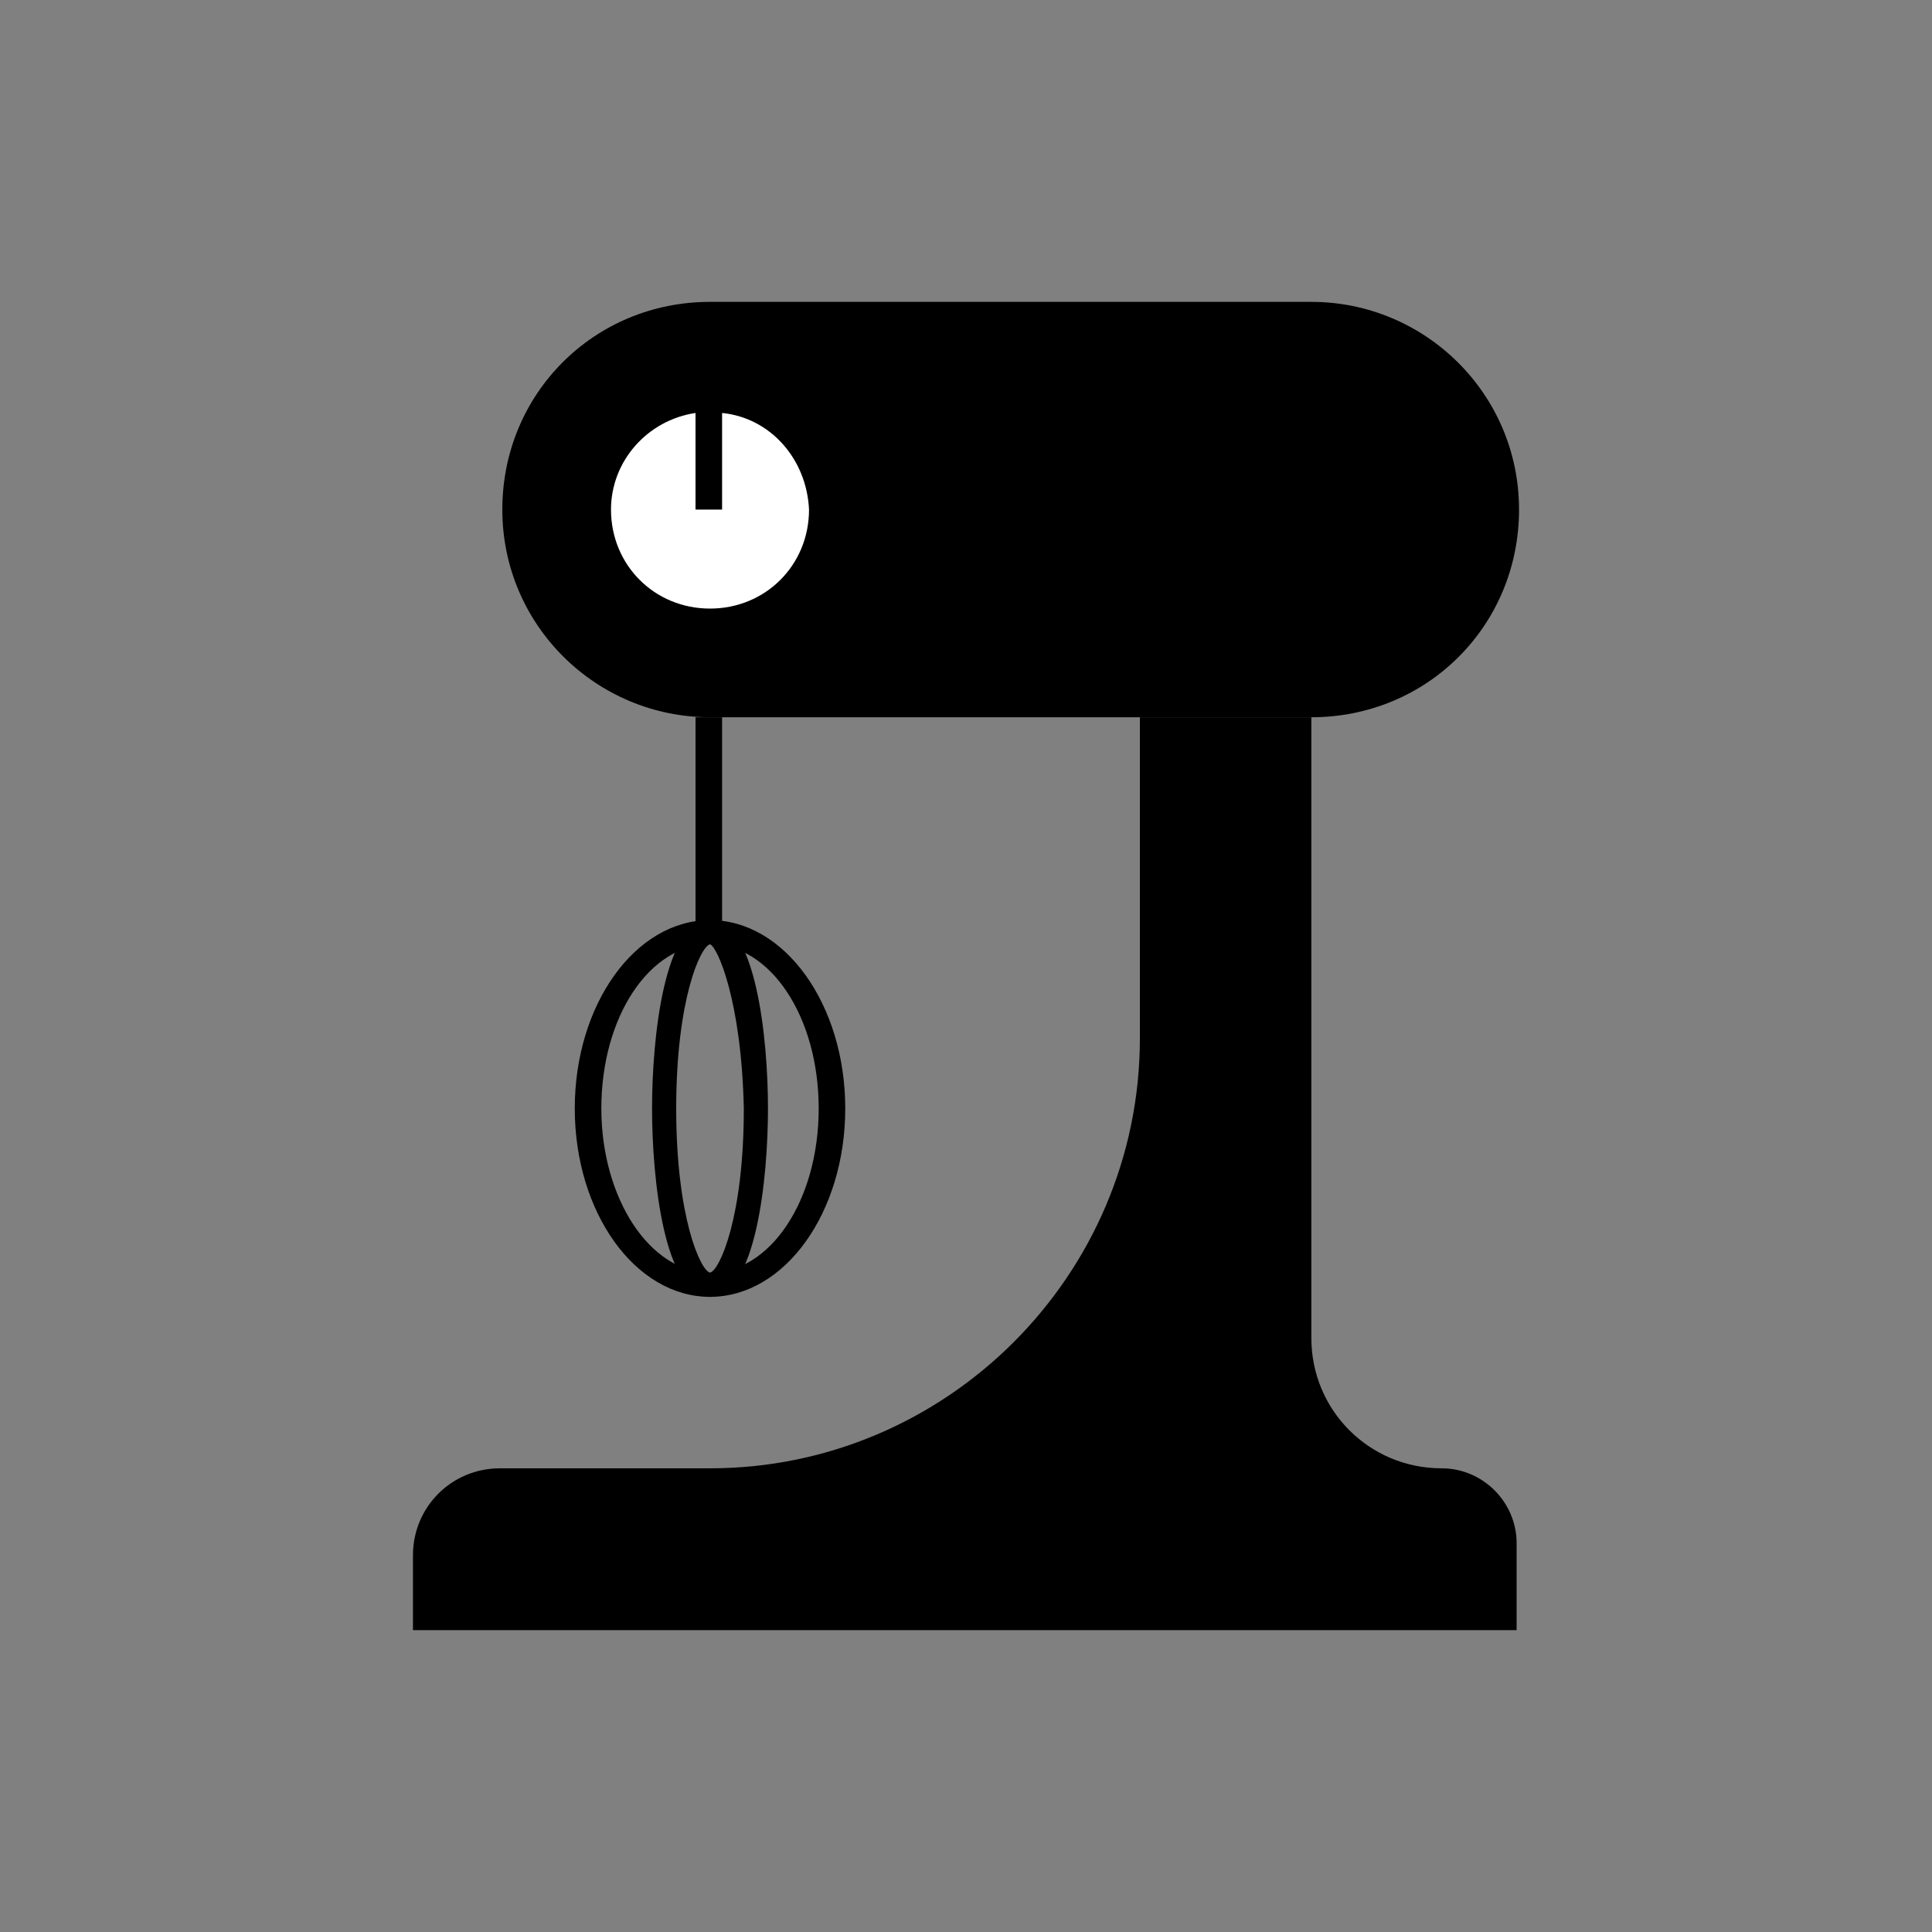 <?xml version="1.0" encoding="utf-8"?>
<!-- Generator: Adobe Illustrator 19.1.0, SVG Export Plug-In . SVG Version: 6.00 Build 0)  -->
<!DOCTYPE svg PUBLIC "-//W3C//DTD SVG 1.1//EN" "http://www.w3.org/Graphics/SVG/1.1/DTD/svg11.dtd">
<svg version="1.1" id="icon" xmlns="http://www.w3.org/2000/svg" xmlns:xlink="http://www.w3.org/1999/xlink" x="0px" y="0px"
	 viewBox="0 0 80 80" style="enable-background:new 0 0 80 80;" xml:space="preserve">
<rect x="0" y="0" width="80" height="80" fill="#808080" stroke="none"/>
<g id="gfxblack">
	<path d="M29.4,53.7c-1.9,0-2.4-4.9-2.4-7.8c0-2.9,0.5-7.8,2.4-7.8s2.4,4.9,2.4,7.8C31.8,48.8,31.3,53.7,29.4,53.7z M29.4,39.1
		C29,39.2,28,41.4,28,45.9c0,4.5,1,6.7,1.4,6.8c0.4-0.1,1.4-2.3,1.4-6.8C30.7,41.4,29.7,39.2,29.4,39.1z"/>
	<path d="M29.4,53.7c-3.1,0-5.6-3.5-5.6-7.8s2.5-7.8,5.6-7.8s5.6,3.5,5.6,7.8S32.5,53.7,29.4,53.7z M29.4,39.1c-2.5,0-4.5,3-4.5,6.8
		c0,3.7,2,6.8,4.5,6.8s4.5-3,4.5-6.8C33.9,42.1,31.9,39.1,29.4,39.1z"/>
	<rect x="28.8" y="29.7" width="1.1" height="8.9"/>
	<path d="M47.2,29.7V43c0,9.8-8,17.8-17.8,17.8h-8.7c-2,0-3.6,1.6-3.6,3.6l0,0v3.1h45.7v-3.1v-0.5c0-1.7-1.4-3.1-3.1-3.1h0
		c-3,0-5.4-2.4-5.4-5.4V29.7"/>
	<path d="M54.3,12.5c4.7,0,8.6,3.8,8.6,8.6s-3.8,8.6-8.6,8.6H29.4c-4.7,0-8.6-3.8-8.6-8.6s3.8-8.6,8.6-8.6H54.3z"/>
</g>
<g id="gfxwhite">
	<path style="fill:#FFFFFF;" d="M29.9,17.1v4h-1.1v-4c-2,0.3-3.5,2-3.5,4c0,2.3,1.8,4.1,4.1,4.1c2.3,0,4.1-1.8,4.1-4.1
		C33.4,19,31.9,17.3,29.9,17.1z"/>
</g>
</svg>
